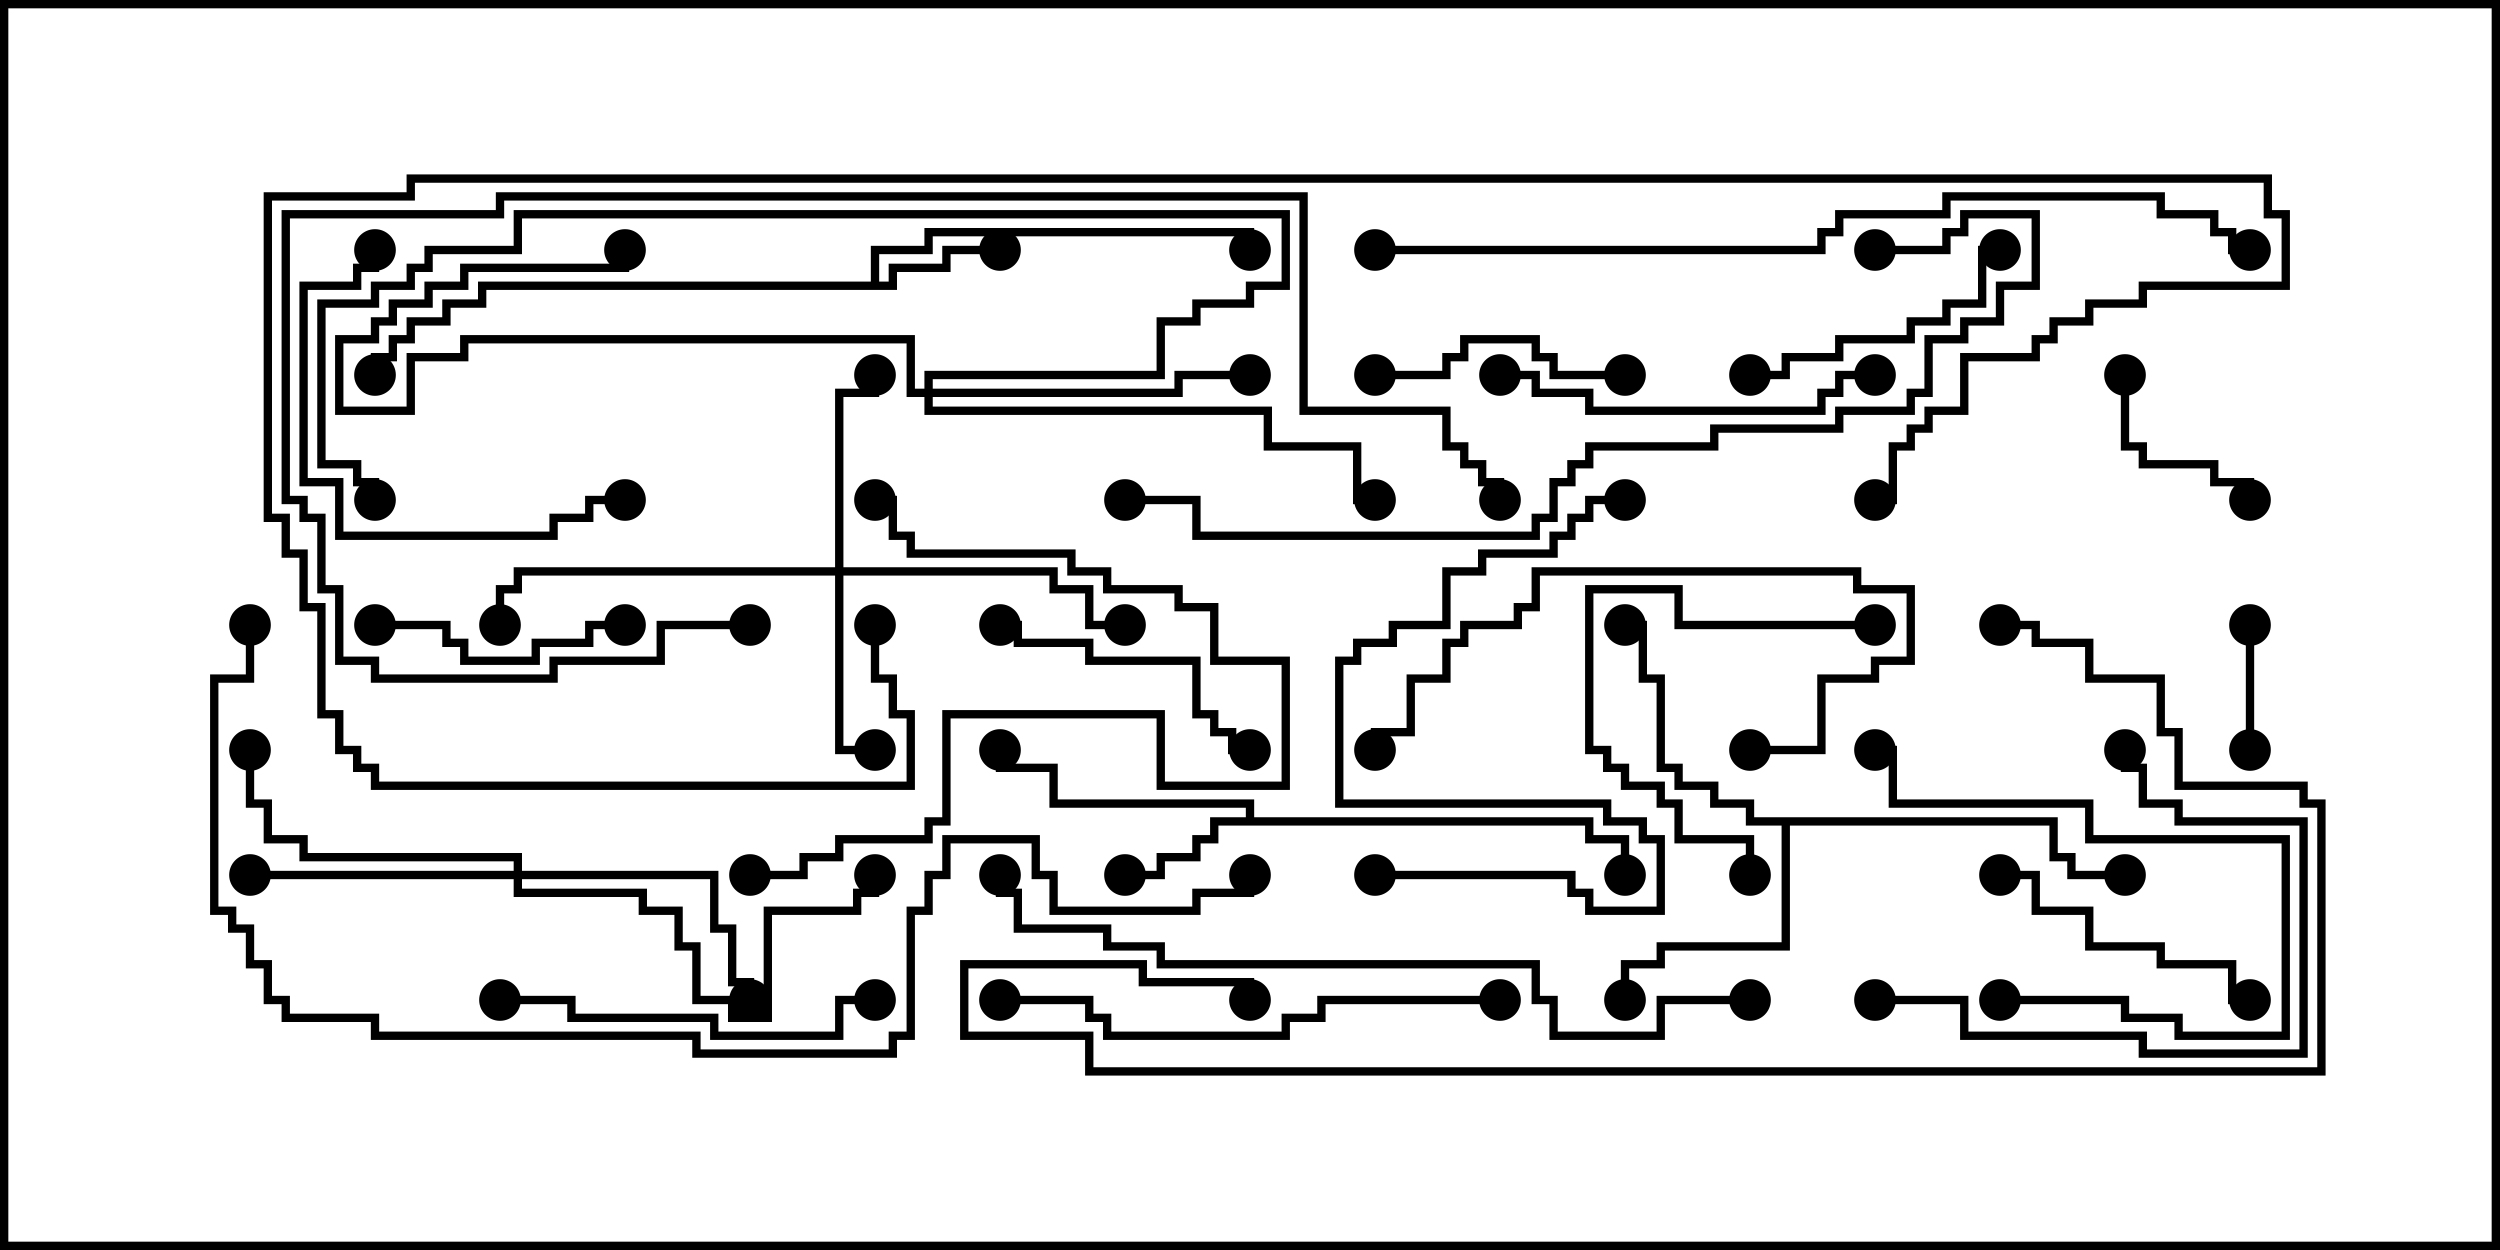 <svg version="1.1" width="30" height="15" xmlns="http://www.w3.org/2000/svg"><path d="M10.45,3.379L10.45,2.95L11.093,2.95L11.093,2.736L15.05,2.736L15.05,3L14.95,3L14.95,2.836L11.193,2.836L11.193,3.05L10.55,3.05L10.55,3.379L10.664,3.379L10.664,3.164L11.307,3.164L11.307,2.95L12,2.95L12,3.05L11.407,3.05L11.407,3.264L10.764,3.264L10.764,3.479L5.836,3.479L5.836,3.693L5.407,3.693L5.407,3.907L4.979,3.907L4.979,4.121L4.764,4.121L4.764,4.336L4.55,4.336L4.55,4.5L4.45,4.5L4.45,4.236L4.664,4.236L4.664,4.021L4.879,4.021L4.879,3.807L5.307,3.807L5.307,3.593L5.736,3.593L5.736,3.379z" stroke="none"/><path d="M14.95,9.807L14.95,9.693L12.593,9.693L12.593,9.264L11.95,9.264L11.95,9L12.05,9L12.05,9.164L12.693,9.164L12.693,9.593L15.05,9.593L15.05,9.807L19.121,9.807L19.121,10.021L19.55,10.021L19.55,10.5L19.45,10.5L19.45,10.121L19.021,10.121L19.021,9.907L14.621,9.907L14.621,10.121L14.407,10.121L14.407,10.336L13.979,10.336L13.979,10.55L13.5,10.55L13.5,10.45L13.879,10.45L13.879,10.236L14.307,10.236L14.307,10.021L14.521,10.021L14.521,9.807z" stroke="none"/><path d="M24.693,9.807L24.693,10.236L24.907,10.236L24.907,10.45L25.5,10.45L25.5,10.55L24.807,10.55L24.807,10.336L24.593,10.336L24.593,9.907L21.479,9.907L21.479,11.407L19.979,11.407L19.979,11.621L19.55,11.621L19.55,12L19.45,12L19.45,11.521L19.879,11.521L19.879,11.307L21.379,11.307L21.379,9.907L20.95,9.907L20.95,9.693L20.521,9.693L20.521,9.479L20.093,9.479L20.093,9.264L19.879,9.264L19.879,8.193L19.664,8.193L19.664,7.55L19.5,7.55L19.5,7.45L19.764,7.45L19.764,8.093L19.979,8.093L19.979,9.164L20.193,9.164L20.193,9.379L20.621,9.379L20.621,9.593L21.05,9.593L21.05,9.807z" stroke="none"/><path d="M10.021,6.807L10.021,4.664L10.45,4.664L10.45,4.5L10.55,4.5L10.55,4.764L10.121,4.764L10.121,6.807L12.693,6.807L12.693,7.021L13.121,7.021L13.121,7.45L13.5,7.45L13.5,7.55L13.021,7.55L13.021,7.121L12.593,7.121L12.593,6.907L10.121,6.907L10.121,8.95L10.5,8.95L10.5,9.05L10.021,9.05L10.021,6.907L6.264,6.907L6.264,7.121L6.05,7.121L6.05,7.5L5.95,7.5L5.95,7.021L6.164,7.021L6.164,6.807z" stroke="none"/><path d="M6.164,10.45L6.164,10.336L3.593,10.336L3.593,10.121L3.164,10.121L3.164,9.693L2.95,9.693L2.95,9L3.05,9L3.05,9.593L3.264,9.593L3.264,10.021L3.693,10.021L3.693,10.236L6.264,10.236L6.264,10.45L8.621,10.45L8.621,11.093L8.836,11.093L8.836,11.736L9.05,11.736L9.05,12L8.95,12L8.95,11.836L8.736,11.836L8.736,11.193L8.521,11.193L8.521,10.55L6.264,10.55L6.264,10.664L7.764,10.664L7.764,10.879L8.193,10.879L8.193,11.307L8.407,11.307L8.407,11.95L8.836,11.95L8.836,12.164L9.164,12.164L9.164,10.879L10.236,10.879L10.236,10.664L10.45,10.664L10.45,10.5L10.55,10.5L10.55,10.764L10.336,10.764L10.336,10.979L9.264,10.979L9.264,12.264L8.736,12.264L8.736,12.05L8.307,12.05L8.307,11.407L8.093,11.407L8.093,10.979L7.664,10.979L7.664,10.764L6.164,10.764L6.164,10.55L3,10.55L3,10.45z" stroke="none"/><path d="M11.093,4.664L11.093,4.45L13.879,4.45L13.879,3.807L14.307,3.807L14.307,3.593L14.95,3.593L14.95,3.379L15.379,3.379L15.379,2.621L6.264,2.621L6.264,3.05L5.193,3.05L5.193,3.264L4.979,3.264L4.979,3.479L4.55,3.479L4.55,3.693L3.907,3.693L3.907,5.521L4.336,5.521L4.336,5.736L4.55,5.736L4.55,6L4.45,6L4.45,5.836L4.236,5.836L4.236,5.621L3.807,5.621L3.807,3.593L4.45,3.593L4.45,3.379L4.879,3.379L4.879,3.164L5.093,3.164L5.093,2.95L6.164,2.95L6.164,2.521L15.479,2.521L15.479,3.479L15.05,3.479L15.05,3.693L14.407,3.693L14.407,3.907L13.979,3.907L13.979,4.55L11.193,4.55L11.193,4.664L14.093,4.664L14.093,4.45L15,4.45L15,4.55L14.193,4.55L14.193,4.764L11.193,4.764L11.193,4.879L15.264,4.879L15.264,5.307L16.336,5.307L16.336,5.95L16.5,5.95L16.5,6.05L16.236,6.05L16.236,5.407L15.164,5.407L15.164,4.979L11.093,4.979L11.093,4.764L10.879,4.764L10.879,4.121L5.621,4.121L5.621,4.336L4.979,4.336L4.979,4.979L4.021,4.979L4.021,4.021L4.45,4.021L4.45,3.807L4.664,3.807L4.664,3.593L5.093,3.593L5.093,3.379L5.521,3.379L5.521,3.164L7.45,3.164L7.45,3L7.55,3L7.55,3.264L5.621,3.264L5.621,3.479L5.193,3.479L5.193,3.693L4.764,3.693L4.764,3.907L4.55,3.907L4.55,4.121L4.121,4.121L4.121,4.879L4.879,4.879L4.879,4.236L5.521,4.236L5.521,4.021L10.979,4.021L10.979,4.664z" stroke="none"/><path d="M26.95,7.5L27.05,7.5L27.05,9L26.95,9z" stroke="none"/><path d="M25.45,4.5L25.55,4.5L25.55,5.307L25.764,5.307L25.764,5.521L26.621,5.521L26.621,5.736L27.05,5.736L27.05,6L26.95,6L26.95,5.836L26.521,5.836L26.521,5.621L25.664,5.621L25.664,5.407L25.45,5.407z" stroke="none"/><path d="M7.5,7.45L7.5,7.55L7.121,7.55L7.121,7.764L6.479,7.764L6.479,7.979L5.521,7.979L5.521,7.764L5.307,7.764L5.307,7.55L4.5,7.55L4.5,7.45L5.407,7.45L5.407,7.664L5.621,7.664L5.621,7.879L6.379,7.879L6.379,7.664L7.021,7.664L7.021,7.45z" stroke="none"/><path d="M19.5,4.45L19.5,4.55L18.593,4.55L18.593,4.336L18.379,4.336L18.379,4.121L17.621,4.121L17.621,4.336L17.407,4.336L17.407,4.55L16.5,4.55L16.5,4.45L17.307,4.45L17.307,4.236L17.521,4.236L17.521,4.021L18.479,4.021L18.479,4.236L18.693,4.236L18.693,4.45z" stroke="none"/><path d="M21,4.55L21,4.45L21.379,4.45L21.379,4.236L22.021,4.236L22.021,4.021L22.879,4.021L22.879,3.807L23.307,3.807L23.307,3.593L23.736,3.593L23.736,2.95L24,2.95L24,3.05L23.836,3.05L23.836,3.693L23.407,3.693L23.407,3.907L22.979,3.907L22.979,4.121L22.121,4.121L22.121,4.336L21.479,4.336L21.479,4.55z" stroke="none"/><path d="M24,10.55L24,10.45L24.479,10.45L24.479,10.879L25.121,10.879L25.121,11.307L25.979,11.307L25.979,11.521L26.836,11.521L26.836,11.95L27,11.95L27,12.05L26.736,12.05L26.736,11.621L25.879,11.621L25.879,11.407L25.021,11.407L25.021,10.979L24.379,10.979L24.379,10.55z" stroke="none"/><path d="M12,7.55L12,7.45L12.264,7.45L12.264,7.664L13.121,7.664L13.121,7.879L14.407,7.879L14.407,8.521L14.621,8.521L14.621,8.736L14.836,8.736L14.836,8.95L15,8.95L15,9.05L14.736,9.05L14.736,8.836L14.521,8.836L14.521,8.621L14.307,8.621L14.307,7.979L13.021,7.979L13.021,7.764L12.164,7.764L12.164,7.55z" stroke="none"/><path d="M24,12.05L24,11.95L25.55,11.95L25.55,12.164L26.193,12.164L26.193,12.379L27.379,12.379L27.379,10.121L25.021,10.121L25.021,9.693L22.664,9.693L22.664,9.05L22.5,9.05L22.5,8.95L22.764,8.95L22.764,9.593L25.121,9.593L25.121,10.021L27.479,10.021L27.479,12.479L26.093,12.479L26.093,12.264L25.45,12.264L25.45,12.05z" stroke="none"/><path d="M22.5,7.45L22.5,7.55L20.093,7.55L20.093,7.121L19.121,7.121L19.121,8.95L19.336,8.95L19.336,9.164L19.55,9.164L19.55,9.379L19.979,9.379L19.979,9.593L20.193,9.593L20.193,10.021L21.05,10.021L21.05,10.5L20.95,10.5L20.95,10.121L20.093,10.121L20.093,9.693L19.879,9.693L19.879,9.479L19.45,9.479L19.45,9.264L19.236,9.264L19.236,9.05L19.021,9.05L19.021,7.021L20.193,7.021L20.193,7.45z" stroke="none"/><path d="M4.45,3L4.55,3L4.55,3.264L4.336,3.264L4.336,3.479L3.693,3.479L3.693,5.736L4.121,5.736L4.121,6.379L6.593,6.379L6.593,6.164L7.021,6.164L7.021,5.95L7.5,5.95L7.5,6.05L7.121,6.05L7.121,6.264L6.693,6.264L6.693,6.479L4.021,6.479L4.021,5.836L3.593,5.836L3.593,3.379L4.236,3.379L4.236,3.164L4.45,3.164z" stroke="none"/><path d="M22.5,12.05L22.5,11.95L23.621,11.95L23.621,12.379L25.764,12.379L25.764,12.593L27.593,12.593L27.593,9.907L26.093,9.907L26.093,9.693L25.664,9.693L25.664,9.264L25.45,9.264L25.45,9L25.55,9L25.55,9.164L25.764,9.164L25.764,9.593L26.193,9.593L26.193,9.807L27.693,9.807L27.693,12.693L25.664,12.693L25.664,12.479L23.521,12.479L23.521,12.05z" stroke="none"/><path d="M18,4.55L18,4.45L18.479,4.45L18.479,4.664L19.121,4.664L19.121,4.879L21.807,4.879L21.807,4.664L22.021,4.664L22.021,4.45L22.5,4.45L22.5,4.55L22.121,4.55L22.121,4.764L21.907,4.764L21.907,4.979L19.021,4.979L19.021,4.764L18.379,4.764L18.379,4.55z" stroke="none"/><path d="M6,12.05L6,11.95L6.907,11.95L6.907,12.164L8.621,12.164L8.621,12.379L10.021,12.379L10.021,11.95L10.5,11.95L10.5,12.05L10.121,12.05L10.121,12.479L8.521,12.479L8.521,12.264L6.807,12.264L6.807,12.05z" stroke="none"/><path d="M16.55,9L16.45,9L16.45,8.736L16.879,8.736L16.879,8.093L17.307,8.093L17.307,7.664L17.521,7.664L17.521,7.45L18.164,7.45L18.164,7.236L18.379,7.236L18.379,6.807L22.336,6.807L22.336,7.021L22.979,7.021L22.979,7.979L22.55,7.979L22.55,8.193L21.907,8.193L21.907,9.05L21,9.05L21,8.95L21.807,8.95L21.807,8.093L22.45,8.093L22.45,7.879L22.879,7.879L22.879,7.121L22.236,7.121L22.236,6.907L18.479,6.907L18.479,7.336L18.264,7.336L18.264,7.55L17.621,7.55L17.621,7.764L17.407,7.764L17.407,8.193L16.979,8.193L16.979,8.836L16.55,8.836z" stroke="none"/><path d="M9,10.55L9,10.45L9.593,10.45L9.593,10.236L10.021,10.236L10.021,10.021L11.093,10.021L11.093,9.807L11.307,9.807L11.307,8.521L13.979,8.521L13.979,9.379L15.379,9.379L15.379,7.979L14.521,7.979L14.521,7.336L14.093,7.336L14.093,7.121L13.236,7.121L13.236,6.907L12.807,6.907L12.807,6.693L10.879,6.693L10.879,6.479L10.664,6.479L10.664,6.05L10.5,6.05L10.5,5.95L10.764,5.95L10.764,6.379L10.979,6.379L10.979,6.593L12.907,6.593L12.907,6.807L13.336,6.807L13.336,7.021L14.193,7.021L14.193,7.236L14.621,7.236L14.621,7.879L15.479,7.879L15.479,9.479L13.879,9.479L13.879,8.621L11.407,8.621L11.407,9.907L11.193,9.907L11.193,10.121L10.121,10.121L10.121,10.336L9.693,10.336L9.693,10.55z" stroke="none"/><path d="M16.5,10.55L16.5,10.45L18.907,10.45L18.907,10.664L19.121,10.664L19.121,10.879L19.879,10.879L19.879,10.121L19.664,10.121L19.664,9.907L19.236,9.907L19.236,9.693L16.021,9.693L16.021,7.879L16.236,7.879L16.236,7.664L16.664,7.664L16.664,7.45L17.307,7.45L17.307,6.807L17.736,6.807L17.736,6.593L18.593,6.593L18.593,6.379L18.807,6.379L18.807,6.164L19.021,6.164L19.021,5.95L19.5,5.95L19.5,6.05L19.121,6.05L19.121,6.264L18.907,6.264L18.907,6.479L18.693,6.479L18.693,6.693L17.836,6.693L17.836,6.907L17.407,6.907L17.407,7.55L16.764,7.55L16.764,7.764L16.336,7.764L16.336,7.979L16.121,7.979L16.121,9.593L19.336,9.593L19.336,9.807L19.764,9.807L19.764,10.021L19.979,10.021L19.979,10.979L19.021,10.979L19.021,10.764L18.807,10.764L18.807,10.55z" stroke="none"/><path d="M18,11.95L18,12.05L15.907,12.05L15.907,12.264L15.479,12.264L15.479,12.479L13.236,12.479L13.236,12.264L13.021,12.264L13.021,12.05L12,12.05L12,11.95L13.121,11.95L13.121,12.164L13.336,12.164L13.336,12.379L15.379,12.379L15.379,12.164L15.807,12.164L15.807,11.95z" stroke="none"/><path d="M9,7.45L9,7.55L7.979,7.55L7.979,7.979L6.693,7.979L6.693,8.193L4.45,8.193L4.45,7.979L4.021,7.979L4.021,7.121L3.807,7.121L3.807,6.264L3.593,6.264L3.593,6.05L3.379,6.05L3.379,2.521L5.95,2.521L5.95,2.307L15.693,2.307L15.693,4.879L17.407,4.879L17.407,5.307L17.621,5.307L17.621,5.521L17.836,5.521L17.836,5.736L18.05,5.736L18.05,6L17.95,6L17.95,5.836L17.736,5.836L17.736,5.621L17.521,5.621L17.521,5.407L17.307,5.407L17.307,4.979L15.593,4.979L15.593,2.407L6.05,2.407L6.05,2.621L3.479,2.621L3.479,5.95L3.693,5.95L3.693,6.164L3.907,6.164L3.907,7.021L4.121,7.021L4.121,7.879L4.55,7.879L4.55,8.093L6.593,8.093L6.593,7.879L7.879,7.879L7.879,7.45z" stroke="none"/><path d="M21,11.95L21,12.05L19.979,12.05L19.979,12.479L18.593,12.479L18.593,12.05L18.379,12.05L18.379,11.621L13.879,11.621L13.879,11.407L13.236,11.407L13.236,11.193L12.164,11.193L12.164,10.764L11.95,10.764L11.95,10.5L12.05,10.5L12.05,10.664L12.264,10.664L12.264,11.093L13.336,11.093L13.336,11.307L13.979,11.307L13.979,11.521L18.479,11.521L18.479,11.95L18.693,11.95L18.693,12.379L19.879,12.379L19.879,11.95z" stroke="none"/><path d="M22.5,3.05L22.5,2.95L23.307,2.95L23.307,2.736L23.521,2.736L23.521,2.521L24.479,2.521L24.479,3.479L24.05,3.479L24.05,3.907L23.621,3.907L23.621,4.121L23.193,4.121L23.193,4.764L22.979,4.764L22.979,4.979L22.121,4.979L22.121,5.193L20.621,5.193L20.621,5.407L19.121,5.407L19.121,5.621L18.907,5.621L18.907,5.836L18.693,5.836L18.693,6.264L18.479,6.264L18.479,6.479L14.307,6.479L14.307,6.05L13.5,6.05L13.5,5.95L14.407,5.95L14.407,6.379L18.379,6.379L18.379,6.164L18.593,6.164L18.593,5.736L18.807,5.736L18.807,5.521L19.021,5.521L19.021,5.307L20.521,5.307L20.521,5.093L22.021,5.093L22.021,4.879L22.879,4.879L22.879,4.664L23.093,4.664L23.093,4.021L23.521,4.021L23.521,3.807L23.95,3.807L23.95,3.379L24.379,3.379L24.379,2.621L23.621,2.621L23.621,2.836L23.407,2.836L23.407,3.05z" stroke="none"/><path d="M24,7.55L24,7.45L24.479,7.45L24.479,7.664L25.121,7.664L25.121,8.093L25.979,8.093L25.979,8.736L26.193,8.736L26.193,9.379L27.693,9.379L27.693,9.593L27.907,9.593L27.907,12.907L13.021,12.907L13.021,12.479L11.521,12.479L11.521,11.521L13.764,11.521L13.764,11.736L15.05,11.736L15.05,12L14.95,12L14.95,11.836L13.664,11.836L13.664,11.621L11.621,11.621L11.621,12.379L13.121,12.379L13.121,12.807L27.807,12.807L27.807,9.693L27.593,9.693L27.593,9.479L26.093,9.479L26.093,8.836L25.879,8.836L25.879,8.193L25.021,8.193L25.021,7.764L24.379,7.764L24.379,7.55z" stroke="none"/><path d="M16.5,3.05L16.5,2.95L21.807,2.95L21.807,2.736L22.021,2.736L22.021,2.521L23.307,2.521L23.307,2.307L25.979,2.307L25.979,2.521L26.621,2.521L26.621,2.736L26.836,2.736L26.836,2.95L27,2.95L27,3.05L26.736,3.05L26.736,2.836L26.521,2.836L26.521,2.621L25.879,2.621L25.879,2.407L23.407,2.407L23.407,2.621L22.121,2.621L22.121,2.836L21.907,2.836L21.907,3.05z" stroke="none"/><path d="M10.45,7.5L10.55,7.5L10.55,8.093L10.764,8.093L10.764,8.521L10.979,8.521L10.979,9.479L4.45,9.479L4.45,9.264L4.236,9.264L4.236,9.05L4.021,9.05L4.021,8.621L3.807,8.621L3.807,7.336L3.593,7.336L3.593,6.693L3.379,6.693L3.379,6.264L3.164,6.264L3.164,2.307L4.879,2.307L4.879,2.093L27.264,2.093L27.264,2.521L27.479,2.521L27.479,3.479L25.764,3.479L25.764,3.693L25.121,3.693L25.121,3.907L24.693,3.907L24.693,4.121L24.479,4.121L24.479,4.336L23.621,4.336L23.621,4.979L23.193,4.979L23.193,5.193L22.979,5.193L22.979,5.407L22.764,5.407L22.764,6.05L22.5,6.05L22.5,5.95L22.664,5.95L22.664,5.307L22.879,5.307L22.879,5.093L23.093,5.093L23.093,4.879L23.521,4.879L23.521,4.236L24.379,4.236L24.379,4.021L24.593,4.021L24.593,3.807L25.021,3.807L25.021,3.593L25.664,3.593L25.664,3.379L27.379,3.379L27.379,2.621L27.164,2.621L27.164,2.193L4.979,2.193L4.979,2.407L3.264,2.407L3.264,6.164L3.479,6.164L3.479,6.593L3.693,6.593L3.693,7.236L3.907,7.236L3.907,8.521L4.121,8.521L4.121,8.95L4.336,8.95L4.336,9.164L4.55,9.164L4.55,9.379L10.879,9.379L10.879,8.621L10.664,8.621L10.664,8.193L10.45,8.193z" stroke="none"/><path d="M2.95,7.5L3.05,7.5L3.05,8.193L2.621,8.193L2.621,10.879L2.836,10.879L2.836,11.093L3.05,11.093L3.05,11.521L3.264,11.521L3.264,11.95L3.479,11.95L3.479,12.164L4.55,12.164L4.55,12.379L8.407,12.379L8.407,12.593L10.664,12.593L10.664,12.379L10.879,12.379L10.879,10.879L11.093,10.879L11.093,10.45L11.307,10.45L11.307,10.021L12.479,10.021L12.479,10.45L12.693,10.45L12.693,10.879L14.307,10.879L14.307,10.664L14.95,10.664L14.95,10.5L15.05,10.5L15.05,10.764L14.407,10.764L14.407,10.979L12.593,10.979L12.593,10.55L12.379,10.55L12.379,10.121L11.407,10.121L11.407,10.55L11.193,10.55L11.193,10.979L10.979,10.979L10.979,12.479L10.764,12.479L10.764,12.693L8.307,12.693L8.307,12.479L4.45,12.479L4.45,12.264L3.379,12.264L3.379,12.05L3.164,12.05L3.164,11.621L2.95,11.621L2.95,11.193L2.736,11.193L2.736,10.979L2.521,10.979L2.521,8.093L2.95,8.093z" stroke="none"/><circle cx="12" cy="3" r="0.25" stroke-width="0" fill="#000" /><circle cx="15" cy="3" r="0.25" stroke-width="0" fill="#000" /><circle cx="4.5" cy="4.5" r="0.25" stroke-width="0" fill="#000" /><circle cx="13.5" cy="10.5" r="0.25" stroke-width="0" fill="#000" /><circle cx="12" cy="9" r="0.25" stroke-width="0" fill="#000" /><circle cx="19.5" cy="10.5" r="0.25" stroke-width="0" fill="#000" /><circle cx="19.5" cy="12" r="0.25" stroke-width="0" fill="#000" /><circle cx="19.5" cy="7.5" r="0.25" stroke-width="0" fill="#000" /><circle cx="25.5" cy="10.5" r="0.25" stroke-width="0" fill="#000" /><circle cx="10.5" cy="9" r="0.25" stroke-width="0" fill="#000" /><circle cx="10.5" cy="4.5" r="0.25" stroke-width="0" fill="#000" /><circle cx="13.5" cy="7.5" r="0.25" stroke-width="0" fill="#000" /><circle cx="6" cy="7.5" r="0.25" stroke-width="0" fill="#000" /><circle cx="9" cy="12" r="0.25" stroke-width="0" fill="#000" /><circle cx="3" cy="10.5" r="0.25" stroke-width="0" fill="#000" /><circle cx="3" cy="9" r="0.25" stroke-width="0" fill="#000" /><circle cx="10.5" cy="10.5" r="0.25" stroke-width="0" fill="#000" /><circle cx="15" cy="4.5" r="0.25" stroke-width="0" fill="#000" /><circle cx="7.5" cy="3" r="0.25" stroke-width="0" fill="#000" /><circle cx="16.5" cy="6" r="0.25" stroke-width="0" fill="#000" /><circle cx="4.5" cy="6" r="0.25" stroke-width="0" fill="#000" /><circle cx="27" cy="7.5" r="0.25" stroke-width="0" fill="#000" /><circle cx="27" cy="9" r="0.25" stroke-width="0" fill="#000" /><circle cx="25.5" cy="4.5" r="0.25" stroke-width="0" fill="#000" /><circle cx="27" cy="6" r="0.25" stroke-width="0" fill="#000" /><circle cx="7.5" cy="7.5" r="0.25" stroke-width="0" fill="#000" /><circle cx="4.5" cy="7.5" r="0.25" stroke-width="0" fill="#000" /><circle cx="19.5" cy="4.5" r="0.25" stroke-width="0" fill="#000" /><circle cx="16.5" cy="4.5" r="0.25" stroke-width="0" fill="#000" /><circle cx="21" cy="4.5" r="0.25" stroke-width="0" fill="#000" /><circle cx="24" cy="3" r="0.25" stroke-width="0" fill="#000" /><circle cx="24" cy="10.5" r="0.25" stroke-width="0" fill="#000" /><circle cx="27" cy="12" r="0.25" stroke-width="0" fill="#000" /><circle cx="12" cy="7.5" r="0.25" stroke-width="0" fill="#000" /><circle cx="15" cy="9" r="0.25" stroke-width="0" fill="#000" /><circle cx="24" cy="12" r="0.25" stroke-width="0" fill="#000" /><circle cx="22.5" cy="9" r="0.25" stroke-width="0" fill="#000" /><circle cx="22.5" cy="7.5" r="0.25" stroke-width="0" fill="#000" /><circle cx="21" cy="10.5" r="0.25" stroke-width="0" fill="#000" /><circle cx="4.5" cy="3" r="0.25" stroke-width="0" fill="#000" /><circle cx="7.5" cy="6" r="0.25" stroke-width="0" fill="#000" /><circle cx="22.5" cy="12" r="0.25" stroke-width="0" fill="#000" /><circle cx="25.5" cy="9" r="0.25" stroke-width="0" fill="#000" /><circle cx="18" cy="4.5" r="0.25" stroke-width="0" fill="#000" /><circle cx="22.5" cy="4.5" r="0.25" stroke-width="0" fill="#000" /><circle cx="6" cy="12" r="0.25" stroke-width="0" fill="#000" /><circle cx="10.5" cy="12" r="0.25" stroke-width="0" fill="#000" /><circle cx="16.5" cy="9" r="0.25" stroke-width="0" fill="#000" /><circle cx="21" cy="9" r="0.25" stroke-width="0" fill="#000" /><circle cx="9" cy="10.5" r="0.25" stroke-width="0" fill="#000" /><circle cx="10.5" cy="6" r="0.25" stroke-width="0" fill="#000" /><circle cx="16.5" cy="10.5" r="0.25" stroke-width="0" fill="#000" /><circle cx="19.5" cy="6" r="0.25" stroke-width="0" fill="#000" /><circle cx="18" cy="12" r="0.25" stroke-width="0" fill="#000" /><circle cx="12" cy="12" r="0.25" stroke-width="0" fill="#000" /><circle cx="9" cy="7.5" r="0.25" stroke-width="0" fill="#000" /><circle cx="18" cy="6" r="0.25" stroke-width="0" fill="#000" /><circle cx="21" cy="12" r="0.25" stroke-width="0" fill="#000" /><circle cx="12" cy="10.5" r="0.25" stroke-width="0" fill="#000" /><circle cx="22.5" cy="3" r="0.25" stroke-width="0" fill="#000" /><circle cx="13.5" cy="6" r="0.25" stroke-width="0" fill="#000" /><circle cx="24" cy="7.5" r="0.25" stroke-width="0" fill="#000" /><circle cx="15" cy="12" r="0.25" stroke-width="0" fill="#000" /><circle cx="16.5" cy="3" r="0.25" stroke-width="0" fill="#000" /><circle cx="27" cy="3" r="0.25" stroke-width="0" fill="#000" /><circle cx="10.5" cy="7.5" r="0.25" stroke-width="0" fill="#000" /><circle cx="22.5" cy="6" r="0.25" stroke-width="0" fill="#000" /><circle cx="3" cy="7.5" r="0.25" stroke-width="0" fill="#000" /><circle cx="15" cy="10.5" r="0.25" stroke-width="0" fill="#000" /><rect x="0" y="0" width="30" height="15" stroke-width="0.2" stroke="#000" fill="none" /></svg>